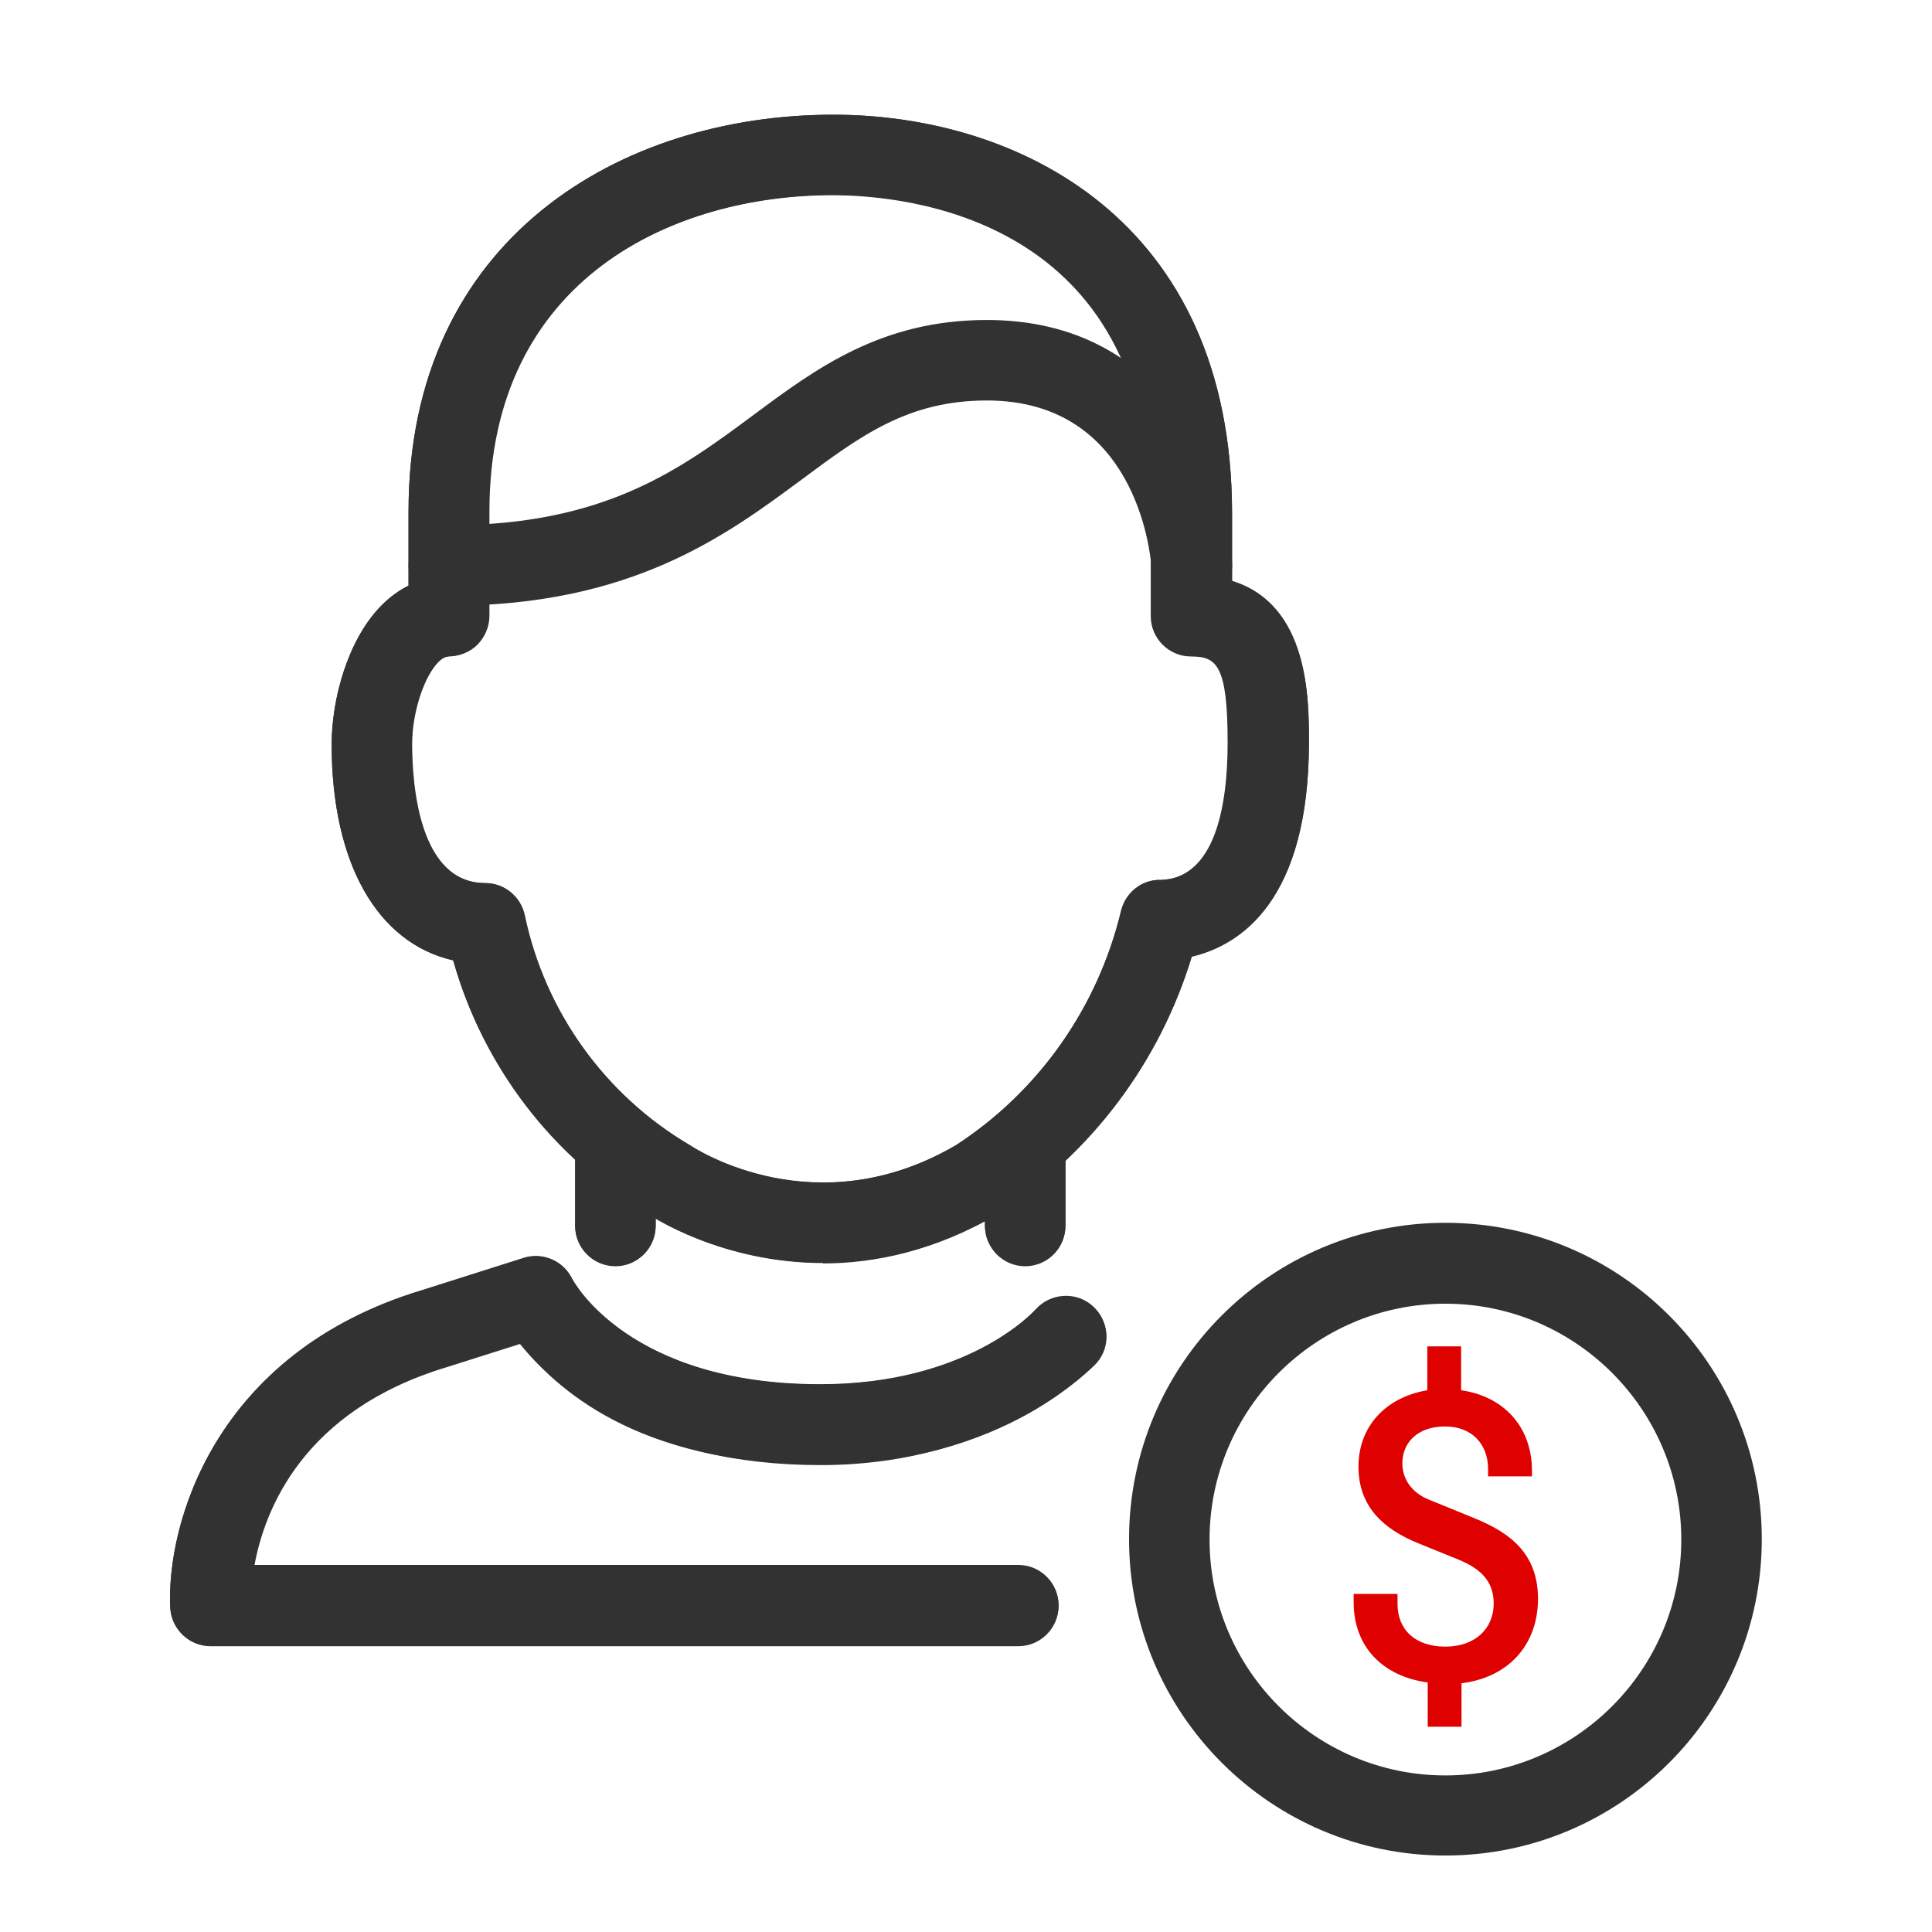 <svg width="48" height="48" viewBox="0 0 48 48" fill="none" xmlns="http://www.w3.org/2000/svg">
<path d="M30.61 14.45V12.76C30.61 5.44 25.27 2.85 20.7 2.85C15.45 2.85 10.15 5.9 10.15 12.71V14.55C9.91 14.67 9.69 14.83 9.49 15.03C8.63 15.89 8.24 17.39 8.24 18.49C8.24 21.46 9.38 23.43 11.26 23.86C11.8 25.77 12.86 27.48 14.29 28.8V30.45C14.29 31 14.74 31.45 15.29 31.45C15.84 31.45 16.29 31 16.29 30.45V30.27C16.83 30.59 18.37 31.37 20.45 31.37C21.65 31.37 23.02 31.1 24.47 30.32V30.44C24.47 30.99 24.92 31.44 25.47 31.44C26.02 31.44 26.47 30.99 26.47 30.44V28.82C27.94 27.44 29.02 25.7 29.61 23.75C30.84 23.46 32.52 22.34 32.52 18.43C32.52 17.35 32.52 15.02 30.61 14.43V14.45ZM28.81 21.86C28.35 21.86 27.96 22.18 27.85 22.63C27.27 25.05 25.8 27.12 23.75 28.45C20.27 30.49 17.3 28.57 17.13 28.45C15.03 27.21 13.53 25.13 13.03 22.74C12.93 22.28 12.53 21.94 12.05 21.94C10.4 21.94 10.23 19.52 10.23 18.48C10.23 17.7 10.52 16.81 10.89 16.44C11.02 16.31 11.1 16.31 11.13 16.31C11.39 16.31 11.65 16.21 11.84 16.02C12.03 15.83 12.13 15.58 12.13 15.31V12.71C12.13 6.91 16.74 4.85 20.68 4.85C22.54 4.85 28.59 5.42 28.59 12.76V15.31C28.59 15.86 29.04 16.31 29.59 16.31C30.22 16.31 30.5 16.51 30.5 18.45C30.5 20 30.2 21.85 28.79 21.87L28.81 21.86Z" fill="#323232"/>
<path d="M25.73 32.54C25.66 32.62 24.02 34.4 20.38 34.4C15.64 34.4 14.26 31.87 14.21 31.77C13.99 31.33 13.48 31.11 13.01 31.26L10.49 32.06C5.31 33.62 4.13 37.9 4.23 39.95C4.26 40.48 4.7 40.9 5.23 40.9H25.3C25.85 40.9 26.3 40.45 26.3 39.9C26.3 39.35 25.85 38.9 25.3 38.9H6.32C6.57 37.52 7.52 35.05 11.09 33.97L12.92 33.39C13.8 34.48 15.97 36.4 20.39 36.4C24.81 36.4 27.16 33.96 27.25 33.86C27.61 33.44 27.56 32.82 27.15 32.46C26.74 32.1 26.11 32.14 25.74 32.55L25.73 32.54Z" fill="#323232"/>
<path d="M25.471 31.46C24.921 31.46 24.471 31.01 24.471 30.46V28.46C24.471 27.91 24.921 27.46 25.471 27.46C26.021 27.46 26.471 27.91 26.471 28.46V30.46C26.471 31.01 26.021 31.46 25.471 31.46Z" fill="#323232"/>
<path d="M15.289 31.46C14.739 31.46 14.289 31.01 14.289 30.46V28.55C14.289 28 14.739 27.55 15.289 27.55C15.839 27.55 16.289 28 16.289 28.55V30.46C16.289 31.01 15.839 31.46 15.289 31.46Z" fill="#323232"/>
<path d="M20.45 31.38C17.93 31.38 16.18 30.22 16.07 30.14C13.74 28.77 12 26.5 11.26 23.86C9.38 23.43 8.24 21.45 8.24 18.49C8.24 17.39 8.63 15.89 9.49 15.03C9.69 14.83 9.91 14.67 10.15 14.55V12.71C10.15 5.9 15.45 2.85 20.7 2.85C25.27 2.85 30.61 5.45 30.61 12.76V14.45C32.52 15.04 32.52 17.37 32.52 18.45C32.52 22.36 30.84 23.48 29.61 23.77C28.81 26.4 27.12 28.65 24.8 30.16C23.23 31.08 21.73 31.39 20.44 31.39L20.45 31.38ZM11.14 16.31C11.14 16.31 11.03 16.31 10.9 16.44C10.53 16.81 10.24 17.71 10.24 18.48C10.24 19.52 10.42 21.94 12.06 21.94C12.53 21.94 12.94 22.27 13.04 22.74C13.54 25.13 15.03 27.21 17.14 28.45C17.31 28.56 20.28 30.48 23.76 28.45C25.8 27.12 27.27 25.04 27.86 22.63C27.97 22.19 28.36 21.87 28.82 21.86C30.23 21.84 30.53 19.99 30.53 18.44C30.53 16.5 30.25 16.3 29.62 16.3C29.07 16.3 28.62 15.85 28.62 15.3V12.75C28.62 5.41 22.56 4.84 20.71 4.84C16.77 4.84 12.16 6.9 12.16 12.7V15.3C12.16 15.57 12.05 15.82 11.87 16.01C11.68 16.2 11.43 16.3 11.16 16.3L11.14 16.31Z" fill="#323232"/>
<path d="M25.3 40.89H5.23C4.7 40.89 4.26 40.47 4.23 39.94C4.13 37.89 5.31 33.61 10.49 32.05L13.01 31.25C13.48 31.1 13.99 31.32 14.21 31.76C14.26 31.86 15.64 34.39 20.38 34.39C24.02 34.39 25.66 32.61 25.73 32.53C26.1 32.12 26.73 32.08 27.14 32.44C27.55 32.8 27.6 33.43 27.24 33.84C27.15 33.94 24.98 36.38 20.38 36.38C15.78 36.38 13.79 34.46 12.91 33.37L11.08 33.95C7.51 35.02 6.56 37.5 6.31 38.88H25.3C25.85 38.88 26.3 39.33 26.3 39.88C26.3 40.43 25.85 40.88 25.3 40.88V40.89Z" fill="#323232"/>
<path d="M36.971 36.68V36.5C36.971 35.88 36.571 35.44 35.901 35.44C35.231 35.44 34.841 35.83 34.841 36.36C34.841 36.72 35.051 37.07 35.481 37.25L36.511 37.67C37.311 37.99 38.211 38.45 38.211 39.72C38.211 40.88 37.461 41.68 36.311 41.82V42.9H35.471V41.8C34.351 41.65 33.631 40.91 33.631 39.81V39.6H34.721V39.85C34.721 40.49 35.161 40.91 35.911 40.91C36.661 40.91 37.111 40.45 37.111 39.84C37.111 39.26 36.751 38.96 36.241 38.75L35.231 38.34C34.371 37.99 33.751 37.43 33.751 36.44C33.751 35.45 34.411 34.72 35.461 34.54V33.45H36.301V34.54C37.351 34.69 38.061 35.44 38.061 36.54V36.68H36.971Z" fill="#DF0000"/>
<path d="M35.911 46.1C31.581 46.1 28.051 42.58 28.051 38.24C28.051 33.9 31.571 30.38 35.911 30.38C40.251 30.38 43.771 33.9 43.771 38.24C43.771 42.58 40.251 46.1 35.911 46.1ZM35.911 32.39C32.681 32.39 30.051 35.02 30.051 38.25C30.051 41.48 32.681 44.11 35.911 44.11C39.141 44.11 41.771 41.48 41.771 38.25C41.771 35.02 39.141 32.39 35.911 32.39Z" fill="#323232"/>
<path d="M29.61 15.04C29.09 15.04 28.65 14.63 28.61 14.11C28.58 13.69 28.2 9.95 24.52 9.95C22.56 9.95 21.39 10.82 19.91 11.92C18.03 13.31 15.69 15.05 11.15 15.05C10.6 15.05 10.15 14.6 10.15 14.05C10.15 13.5 10.6 13.05 11.15 13.05C15.03 13.05 16.9 11.66 18.72 10.31C20.28 9.15 21.9 7.95 24.52 7.95C29.02 7.95 30.47 11.89 30.61 13.98C30.65 14.53 30.23 15.01 29.68 15.04C29.66 15.04 29.64 15.04 29.61 15.04Z" fill="#323232"/>
</svg>
